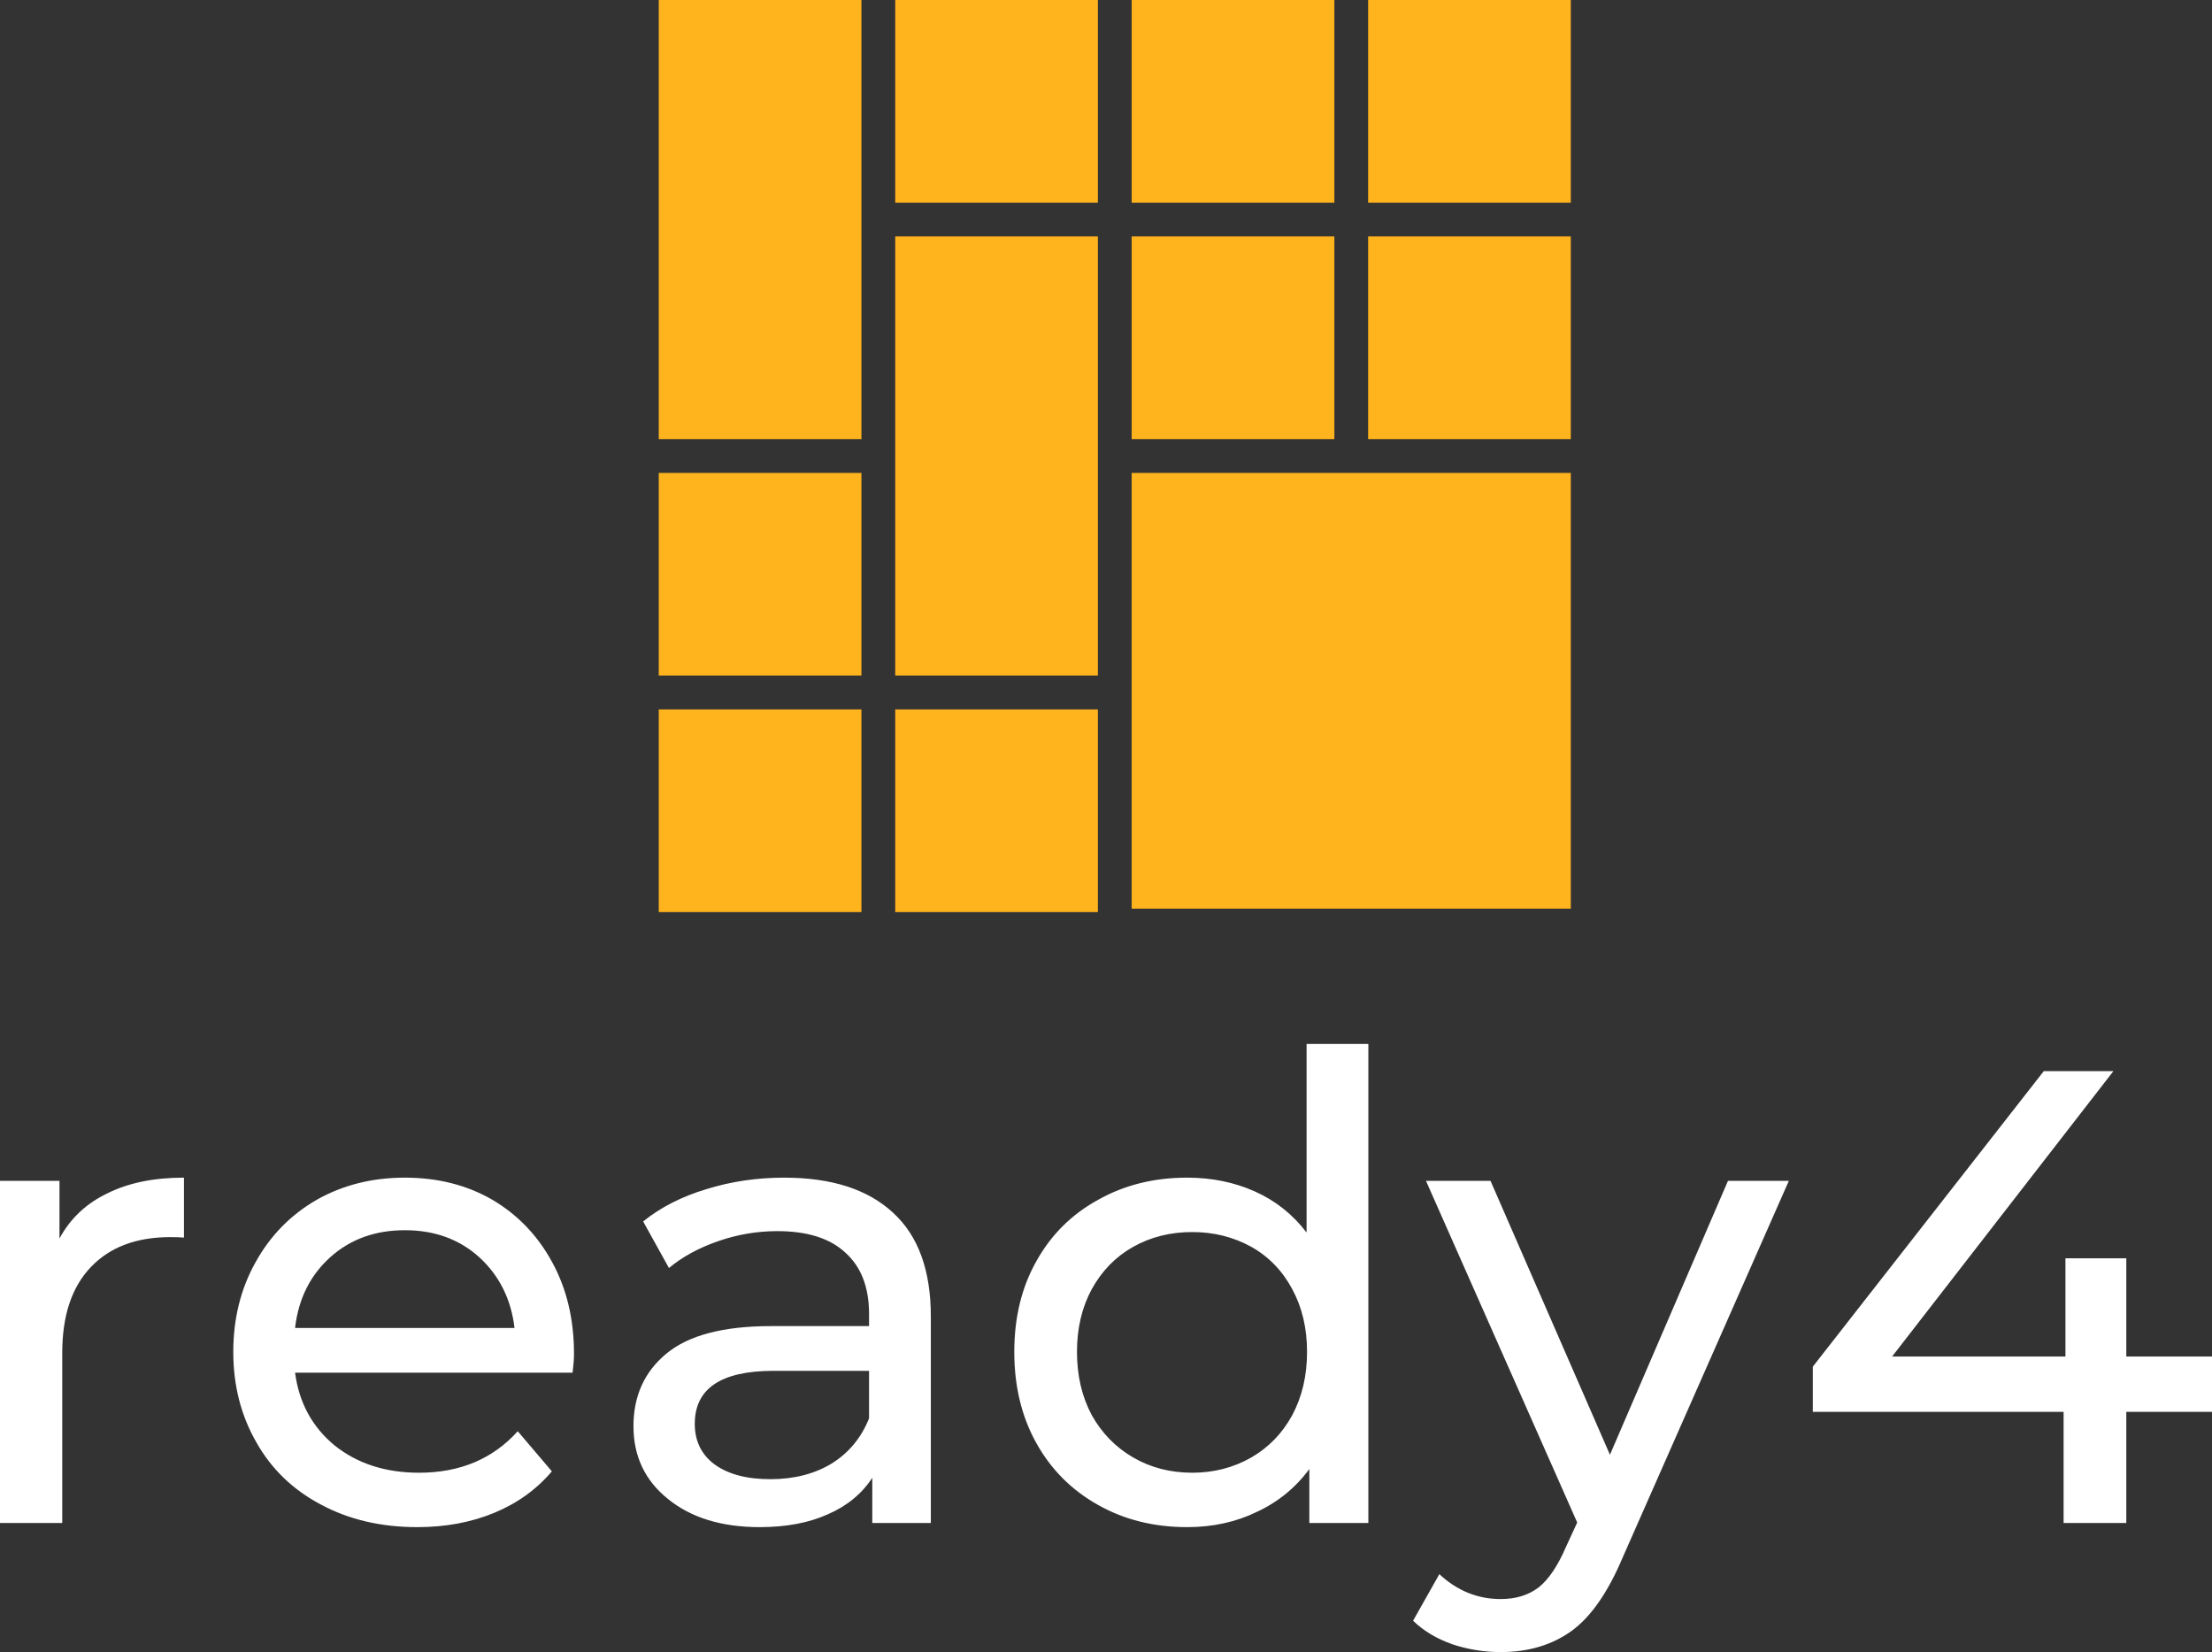 <svg data-v-423bf9ae="" xmlns="http://www.w3.org/2000/svg" viewBox="0 0 218.256 163" class="iconAbove"><rect x="0" y="0" width="218.256" height="163" fill="#333333" stroke="none"/><!----><!----><!----><g data-v-423bf9ae="" id="f8d7a7a9-197d-4dfc-862d-00ad1abdb6ca" fill="#ffffff" transform="matrix(4.549,0,0,4.549,-5.777,88.625)"><path d="M2.56 7.38L2.56 7.38Q2.91 6.73 3.60 6.40L3.60 6.40L3.60 6.40Q4.28 6.06 5.26 6.06L5.26 6.06L5.26 7.36L5.26 7.36Q5.15 7.35 4.96 7.35L4.96 7.35L4.96 7.35Q3.86 7.35 3.24 8.00L3.24 8.00L3.24 8.00Q2.62 8.65 2.62 9.86L2.62 9.86L2.62 13.55L1.27 13.55L1.27 6.13L2.56 6.13L2.56 7.38ZM13.72 9.88L13.72 9.88Q13.72 10.04 13.69 10.29L13.69 10.29L7.67 10.29L7.67 10.29Q7.80 11.27 8.53 11.87L8.53 11.87L8.53 11.87Q9.27 12.46 10.36 12.46L10.36 12.46L10.36 12.46Q11.69 12.46 12.50 11.56L12.50 11.56L13.24 12.43L13.24 12.43Q12.74 13.02 11.99 13.33L11.99 13.33L11.99 13.33Q11.24 13.64 10.32 13.64L10.32 13.64L10.32 13.64Q9.14 13.64 8.23 13.15L8.23 13.15L8.23 13.15Q7.32 12.67 6.83 11.80L6.83 11.80L6.83 11.80Q6.33 10.93 6.33 9.84L6.33 9.84L6.33 9.84Q6.33 8.76 6.81 7.90L6.81 7.90L6.81 7.90Q7.29 7.03 8.14 6.54L8.14 6.54L8.14 6.54Q8.99 6.06 10.05 6.06L10.05 6.06L10.05 6.06Q11.12 6.06 11.95 6.54L11.95 6.54L11.95 6.54Q12.78 7.03 13.25 7.90L13.25 7.90L13.25 7.90Q13.72 8.76 13.72 9.88L13.72 9.88ZM10.05 7.20L10.05 7.20Q9.09 7.20 8.44 7.78L8.44 7.78L8.44 7.78Q7.78 8.37 7.67 9.32L7.67 9.32L12.43 9.32L12.43 9.32Q12.32 8.39 11.67 7.79L11.67 7.79L11.67 7.79Q11.02 7.20 10.05 7.20L10.05 7.20ZM18.28 6.06L18.28 6.06Q19.82 6.06 20.64 6.82L20.64 6.82L20.64 6.82Q21.46 7.57 21.46 9.07L21.46 9.07L21.46 13.55L20.19 13.55L20.19 12.57L20.19 12.57Q19.85 13.09 19.23 13.36L19.23 13.36L19.23 13.36Q18.61 13.64 17.75 13.64L17.75 13.64L17.75 13.64Q16.51 13.64 15.76 13.03L15.76 13.03L15.76 13.03Q15.01 12.43 15.01 11.45L15.01 11.45L15.01 11.45Q15.01 10.47 15.72 9.88L15.72 9.88L15.72 9.88Q16.44 9.28 17.99 9.28L17.99 9.28L20.12 9.28L20.12 9.02L20.12 9.02Q20.12 8.15 19.61 7.69L19.61 7.69L19.61 7.69Q19.11 7.22 18.13 7.22L18.13 7.22L18.13 7.22Q17.47 7.22 16.84 7.44L16.84 7.44L16.84 7.44Q16.21 7.66 15.78 8.02L15.78 8.02L15.22 7.01L15.22 7.01Q15.79 6.55 16.59 6.31L16.59 6.31L16.59 6.31Q17.39 6.06 18.28 6.06L18.28 6.06ZM17.98 12.60L17.98 12.60Q18.75 12.60 19.31 12.26L19.31 12.26L19.31 12.26Q19.87 11.91 20.12 11.28L20.12 11.28L20.12 10.25L18.05 10.25L18.05 10.25Q16.34 10.25 16.34 11.40L16.34 11.40L16.34 11.40Q16.34 11.96 16.77 12.28L16.77 12.28L16.77 12.28Q17.21 12.60 17.98 12.60L17.98 12.60ZM29.61 3.16L30.95 3.16L30.95 13.55L29.67 13.55L29.67 12.38L29.67 12.38Q29.22 12.99 28.53 13.31L28.53 13.31L28.53 13.31Q27.85 13.64 27.02 13.64L27.02 13.64L27.02 13.64Q25.94 13.64 25.09 13.16L25.09 13.16L25.09 13.16Q24.23 12.68 23.75 11.82L23.75 11.82L23.75 11.82Q23.27 10.96 23.27 9.84L23.27 9.84L23.27 9.84Q23.27 8.72 23.75 7.87L23.75 7.87L23.75 7.87Q24.23 7.01 25.09 6.54L25.09 6.54L25.09 6.54Q25.94 6.06 27.02 6.06L27.02 6.06L27.02 6.06Q27.82 6.06 28.49 6.36L28.49 6.36L28.49 6.36Q29.16 6.66 29.61 7.25L29.61 7.25L29.61 3.16ZM27.13 12.46L27.13 12.46Q27.83 12.46 28.41 12.13L28.41 12.13L28.41 12.13Q28.98 11.80 29.30 11.21L29.30 11.21L29.30 11.21Q29.62 10.61 29.62 9.84L29.62 9.84L29.62 9.84Q29.62 9.07 29.30 8.48L29.30 8.48L29.30 8.48Q28.98 7.88 28.41 7.56L28.41 7.56L28.41 7.56Q27.83 7.24 27.13 7.24L27.13 7.24L27.13 7.24Q26.42 7.24 25.85 7.56L25.85 7.56L25.85 7.56Q25.28 7.88 24.95 8.48L24.95 8.48L24.95 8.48Q24.63 9.07 24.63 9.84L24.63 9.84L24.63 9.84Q24.63 10.61 24.95 11.21L24.95 11.21L24.95 11.21Q25.28 11.80 25.85 12.13L25.85 12.13L25.85 12.13Q26.42 12.46 27.13 12.46L27.13 12.46ZM38.75 6.13L40.07 6.13L36.47 14.29L36.47 14.29Q35.99 15.43 35.36 15.89L35.36 15.89L35.36 15.89Q34.72 16.35 33.82 16.35L33.82 16.35L33.82 16.35Q33.28 16.35 32.77 16.18L32.77 16.18L32.77 16.18Q32.26 16.00 31.92 15.67L31.92 15.67L32.49 14.66L32.49 14.66Q33.07 15.20 33.82 15.20L33.82 15.20L33.82 15.20Q34.31 15.20 34.64 14.95L34.64 14.95L34.64 14.95Q34.97 14.69 35.24 14.06L35.24 14.06L35.48 13.54L32.20 6.13L33.60 6.13L36.19 12.07L38.75 6.13ZM49.25 9.94L49.25 11.14L47.39 11.14L47.39 13.55L46.03 13.55L46.03 11.14L40.59 11.14L40.59 10.16L45.60 3.75L47.11 3.75L42.31 9.94L46.07 9.94L46.07 7.81L47.39 7.81L47.39 9.94L49.25 9.94Z"></path></g><!----><g data-v-423bf9ae="" id="627e48a4-96cd-4963-9ed1-66867053d927" transform="matrix(1.111,0,0,1.111,55,-10)" stroke="none" fill="#FFB31D"><path d="M27 69H9V51h18v18zm0 21H9V72h18v18zm21 0H30V72h18v18zm21-42H51V30h18v18zm0-21H51V9h18v18zm21 0H72V9h18v18zm0 21H72V30h18v18zM48 9H30v18h18V9zM27 9H9v39h18V9zm21 21H30v39h18V30zm3 21v38.7h39V51H51z"></path></g><!----></svg>